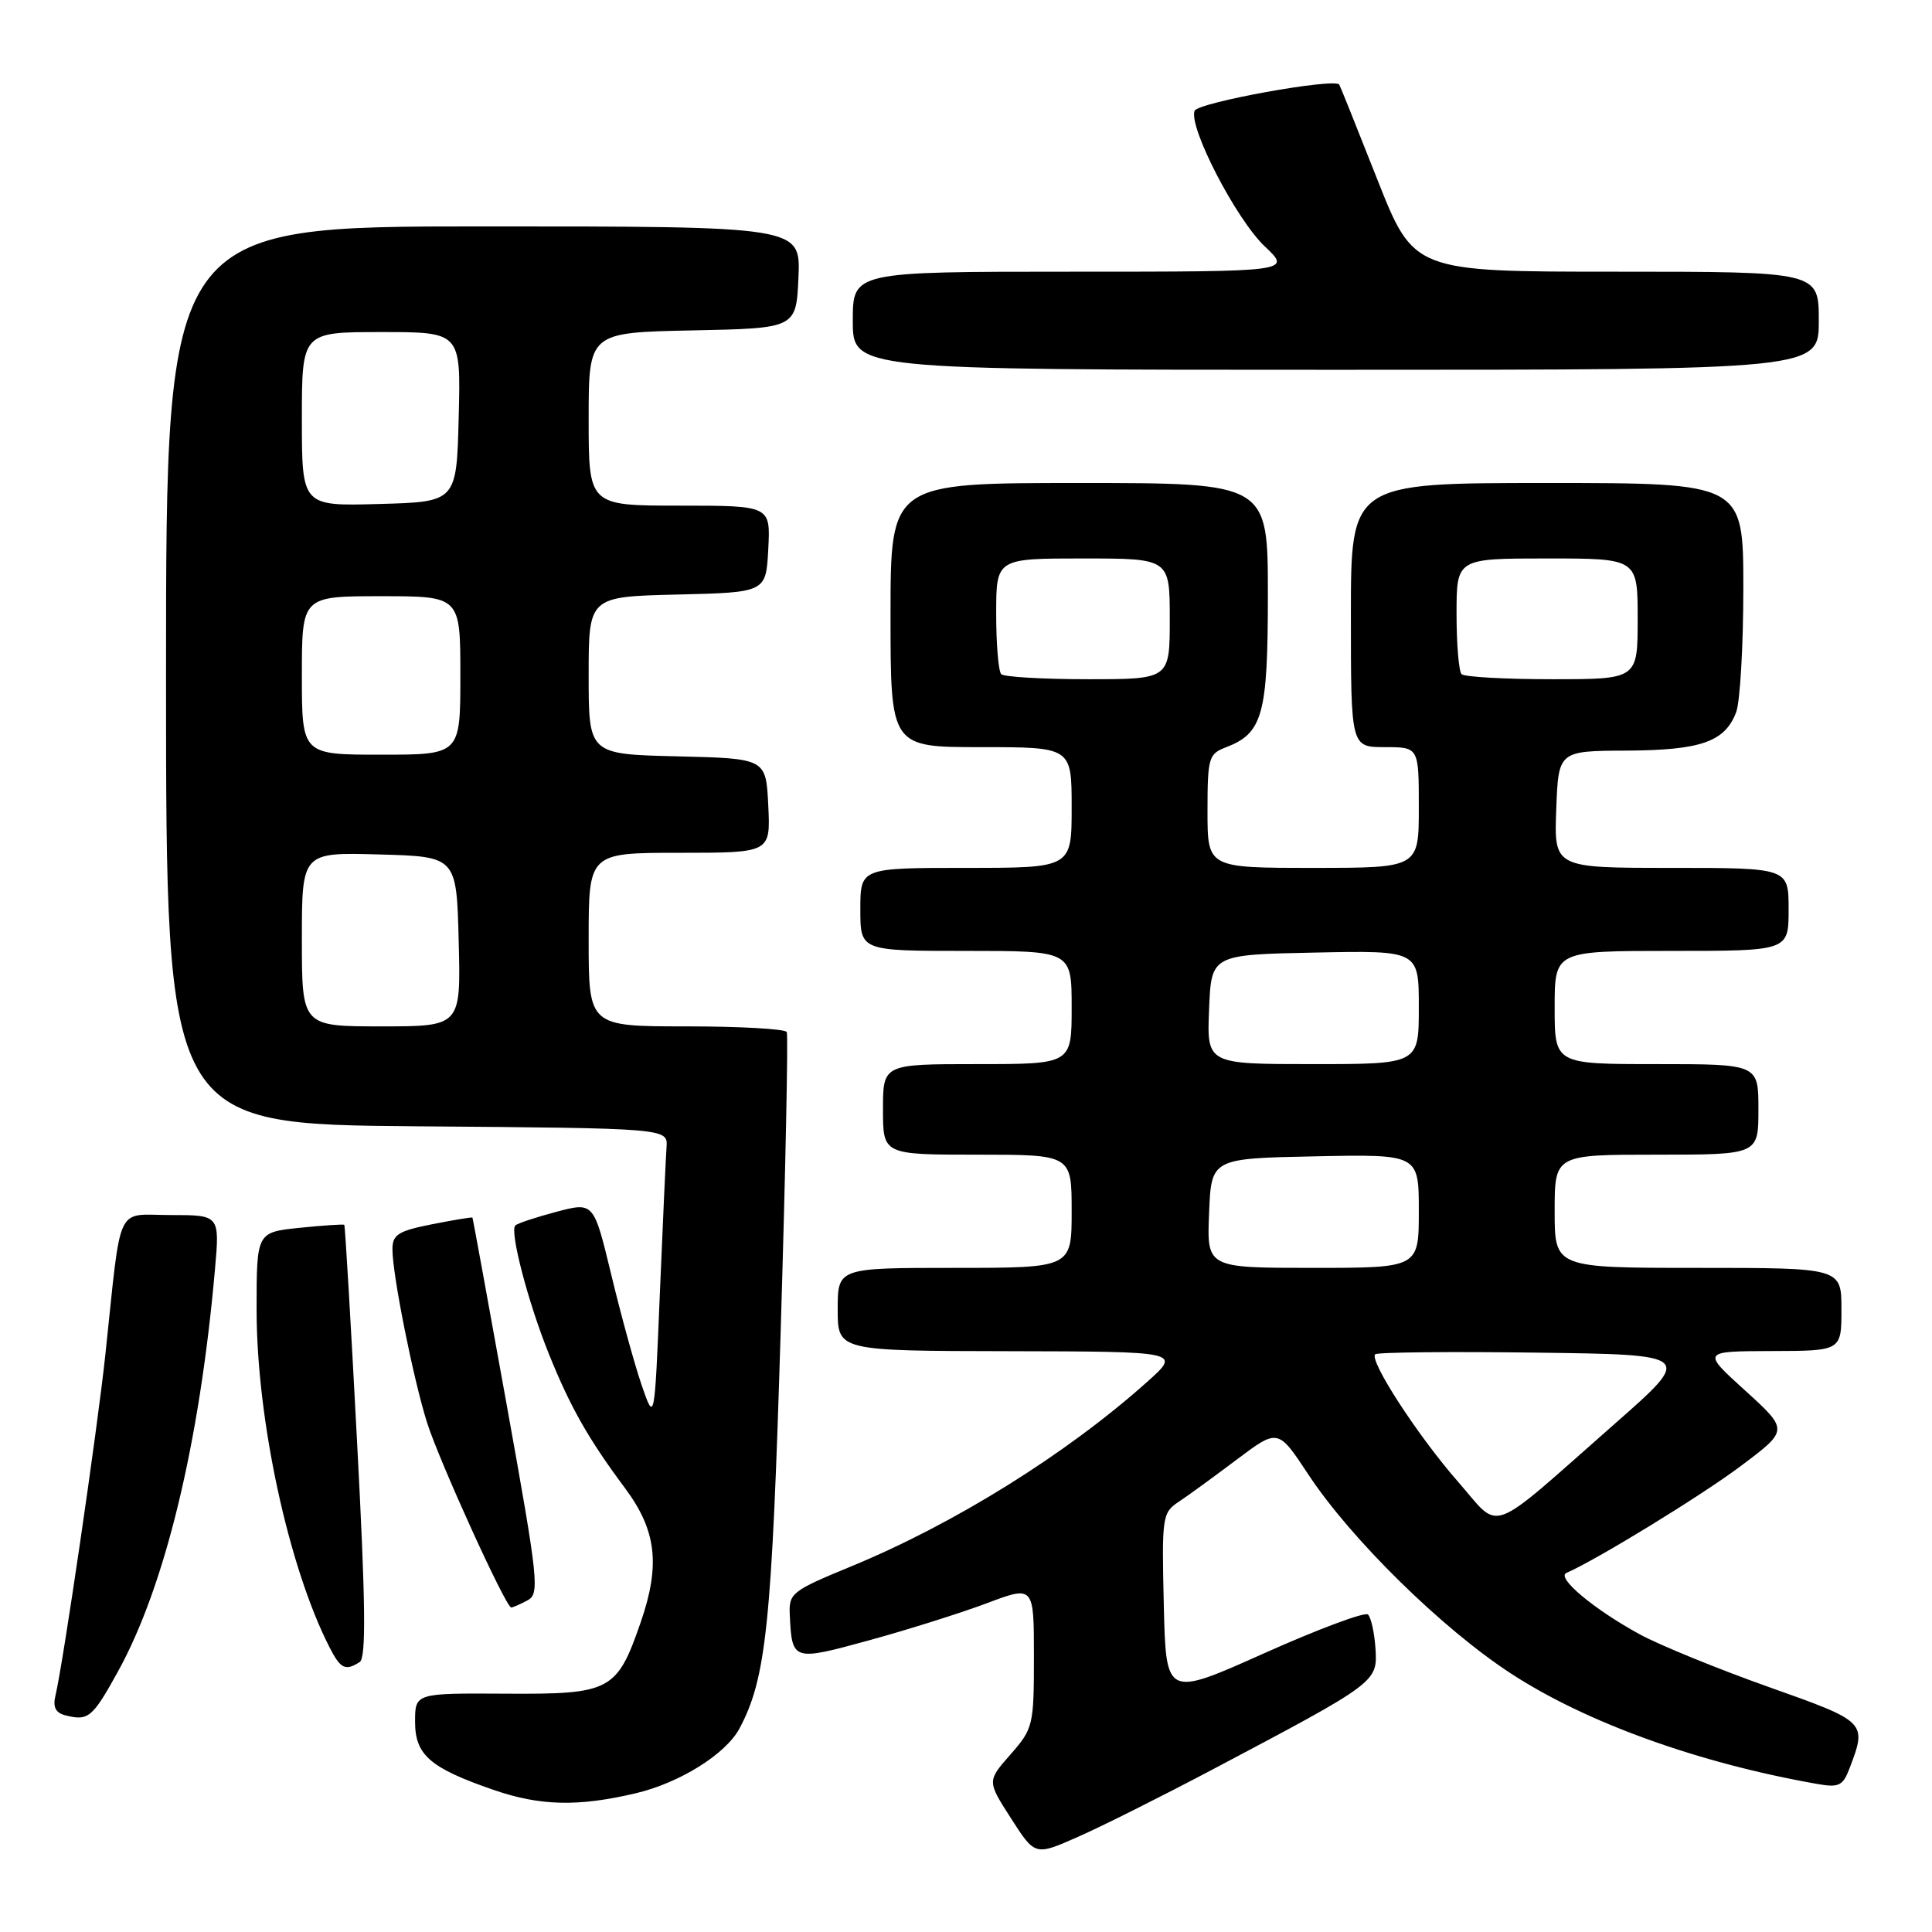 <?xml version="1.0" encoding="UTF-8" standalone="no"?>
<!DOCTYPE svg PUBLIC "-//W3C//DTD SVG 1.1//EN" "http://www.w3.org/Graphics/SVG/1.1/DTD/svg11.dtd" >
<svg xmlns="http://www.w3.org/2000/svg" xmlns:xlink="http://www.w3.org/1999/xlink" version="1.1" viewBox="0 0 256 256">
 <g >
 <path fill="currentColor"
d=" M 160.72 234.44 C 182.45 222.95 182.54 222.89 182.26 218.46 C 182.12 216.34 181.67 214.31 181.26 213.93 C 180.84 213.56 174.65 215.87 167.50 219.07 C 154.50 224.89 154.50 224.89 154.21 212.70 C 153.93 200.98 154.01 200.44 156.18 199.00 C 157.42 198.18 160.89 195.65 163.89 193.39 C 169.35 189.29 169.35 189.29 173.37 195.39 C 179.01 203.94 191.09 215.81 200.21 221.75 C 210.17 228.25 225.06 233.62 240.78 236.38 C 243.66 236.89 244.19 236.64 245.08 234.30 C 247.40 228.18 247.38 228.15 234.32 223.52 C 227.62 221.14 219.95 218.01 217.28 216.56 C 211.21 213.25 206.16 209.03 207.56 208.42 C 211.56 206.68 225.41 198.20 230.67 194.25 C 237.01 189.50 237.01 189.50 231.26 184.27 C 225.50 179.05 225.50 179.05 234.75 179.02 C 244.00 179.00 244.00 179.00 244.00 173.50 C 244.00 168.00 244.00 168.00 225.00 168.00 C 206.00 168.00 206.00 168.00 206.00 160.50 C 206.00 153.00 206.00 153.00 219.50 153.00 C 233.00 153.00 233.00 153.00 233.00 147.00 C 233.00 141.00 233.00 141.00 219.50 141.00 C 206.00 141.00 206.00 141.00 206.00 133.50 C 206.00 126.00 206.00 126.00 221.50 126.00 C 237.00 126.00 237.00 126.00 237.00 120.50 C 237.00 115.00 237.00 115.00 221.46 115.00 C 205.92 115.00 205.92 115.00 206.21 107.25 C 206.50 99.50 206.50 99.50 215.50 99.46 C 225.37 99.41 228.56 98.30 230.05 94.37 C 230.57 93.00 231.00 85.60 231.00 77.93 C 231.00 64.00 231.00 64.00 205.00 64.00 C 179.00 64.00 179.00 64.00 179.00 81.50 C 179.00 99.00 179.00 99.00 183.50 99.00 C 188.00 99.00 188.00 99.00 188.00 107.00 C 188.00 115.00 188.00 115.00 174.00 115.00 C 160.00 115.00 160.00 115.00 160.00 107.48 C 160.00 100.45 160.16 99.89 162.40 99.04 C 167.33 97.16 168.00 94.75 168.00 78.78 C 168.00 64.00 168.00 64.00 143.00 64.00 C 118.00 64.00 118.00 64.00 118.00 81.50 C 118.00 99.00 118.00 99.00 130.00 99.00 C 142.00 99.00 142.00 99.00 142.00 107.00 C 142.00 115.00 142.00 115.00 128.00 115.00 C 114.00 115.00 114.00 115.00 114.00 120.50 C 114.00 126.00 114.00 126.00 128.00 126.00 C 142.00 126.00 142.00 126.00 142.00 133.50 C 142.00 141.00 142.00 141.00 129.50 141.00 C 117.00 141.00 117.00 141.00 117.00 147.00 C 117.00 153.00 117.00 153.00 129.50 153.00 C 142.00 153.00 142.00 153.00 142.00 160.50 C 142.00 168.00 142.00 168.00 126.50 168.00 C 111.00 168.00 111.00 168.00 111.00 173.50 C 111.00 179.00 111.00 179.00 133.75 179.04 C 156.50 179.09 156.50 179.09 152.00 183.11 C 141.32 192.66 126.46 201.92 112.77 207.56 C 104.88 210.81 104.51 211.11 104.65 214.00 C 104.95 220.11 105.02 220.13 115.20 217.34 C 120.31 215.94 127.31 213.73 130.75 212.44 C 137.00 210.09 137.00 210.09 137.00 219.51 C 137.00 228.62 136.90 229.05 133.90 232.47 C 130.79 236.00 130.79 236.00 133.97 240.95 C 137.15 245.91 137.15 245.91 142.82 243.40 C 145.95 242.03 154.00 237.99 160.72 234.44 Z  M 84.23 237.62 C 90.05 236.25 96.16 232.44 97.98 229.04 C 101.53 222.41 102.27 215.25 103.44 176.50 C 104.09 155.05 104.45 137.16 104.25 136.75 C 104.05 136.34 98.06 136.00 90.94 136.00 C 78.00 136.00 78.00 136.00 78.00 124.50 C 78.00 113.00 78.00 113.00 90.05 113.00 C 102.10 113.00 102.10 113.00 101.80 106.75 C 101.50 100.50 101.50 100.50 89.75 100.22 C 78.00 99.94 78.00 99.94 78.00 89.50 C 78.00 79.06 78.00 79.06 89.75 78.78 C 101.50 78.50 101.50 78.50 101.80 72.75 C 102.10 67.00 102.10 67.00 90.05 67.00 C 78.00 67.00 78.00 67.00 78.00 55.53 C 78.00 44.06 78.00 44.06 91.75 43.78 C 105.50 43.50 105.50 43.50 105.80 36.75 C 106.09 30.00 106.09 30.00 64.05 30.00 C 22.00 30.00 22.00 30.00 22.00 89.49 C 22.00 148.97 22.00 148.97 55.25 149.24 C 88.50 149.50 88.50 149.50 88.32 152.00 C 88.22 153.38 87.82 162.15 87.43 171.50 C 86.73 188.50 86.73 188.50 85.01 183.50 C 84.07 180.75 82.26 174.17 80.99 168.88 C 78.67 159.27 78.67 159.27 73.73 160.57 C 71.02 161.29 68.56 162.10 68.28 162.38 C 67.51 163.15 69.98 172.60 72.74 179.43 C 75.57 186.45 77.96 190.66 82.79 197.15 C 86.99 202.78 87.53 207.34 84.89 214.98 C 81.74 224.08 80.91 224.51 66.97 224.42 C 55.00 224.35 55.00 224.35 55.00 228.15 C 55.00 232.54 56.98 234.26 65.37 237.16 C 71.55 239.30 76.59 239.42 84.23 237.62 Z  M 15.60 221.54 C 21.86 210.24 26.45 191.26 28.48 168.25 C 29.12 161.00 29.12 161.00 22.62 161.00 C 15.21 161.00 16.14 159.02 13.96 179.50 C 12.90 189.44 8.35 220.53 7.35 224.66 C 6.98 226.19 7.36 226.96 8.66 227.29 C 11.70 228.06 12.24 227.62 15.60 221.54 Z  M 47.66 220.23 C 48.53 219.68 48.45 212.51 47.31 191.00 C 46.49 175.32 45.73 162.41 45.62 162.30 C 45.52 162.19 42.86 162.37 39.72 162.69 C 34.00 163.28 34.00 163.28 34.00 173.53 C 34.00 188.06 38.21 207.59 43.65 218.25 C 45.12 221.13 45.75 221.45 47.66 220.23 Z  M 69.89 212.06 C 71.53 211.18 71.35 209.52 67.17 186.31 C 64.71 172.67 62.66 161.43 62.60 161.34 C 62.55 161.25 60.14 161.65 57.25 162.22 C 52.76 163.11 52.00 163.59 52.00 165.54 C 52.00 168.91 54.76 182.71 56.58 188.48 C 58.20 193.61 67.03 213.00 67.74 213.00 C 67.95 213.00 68.92 212.58 69.89 212.06 Z  M 241.00 42.50 C 241.00 36.00 241.00 36.00 214.17 36.00 C 187.33 36.00 187.33 36.00 182.49 23.75 C 179.83 17.01 177.57 11.37 177.46 11.21 C 176.83 10.30 158.72 13.58 158.29 14.68 C 157.47 16.83 163.80 29.07 167.59 32.65 C 171.14 36.00 171.14 36.00 142.07 36.00 C 113.00 36.00 113.00 36.00 113.00 42.50 C 113.00 49.00 113.00 49.00 177.00 49.00 C 241.00 49.00 241.00 49.00 241.00 42.50 Z  M 193.19 196.33 C 187.91 190.31 181.39 180.28 182.22 179.45 C 182.49 179.18 192.08 179.08 203.55 179.23 C 224.38 179.50 224.38 179.50 213.94 188.68 C 196.79 203.77 199.00 202.95 193.19 196.33 Z  M 160.21 160.75 C 160.50 153.50 160.50 153.50 174.25 153.22 C 188.00 152.94 188.00 152.94 188.00 160.47 C 188.00 168.00 188.00 168.00 173.96 168.00 C 159.91 168.00 159.91 168.00 160.21 160.75 Z  M 160.21 133.75 C 160.50 126.50 160.50 126.50 174.25 126.22 C 188.00 125.94 188.00 125.94 188.00 133.47 C 188.00 141.00 188.00 141.00 173.96 141.00 C 159.91 141.00 159.91 141.00 160.21 133.75 Z  M 132.67 89.33 C 132.30 88.97 132.00 85.37 132.00 81.33 C 132.00 74.00 132.00 74.00 143.50 74.00 C 155.00 74.00 155.00 74.00 155.00 82.00 C 155.00 90.00 155.00 90.00 144.17 90.00 C 138.21 90.00 133.03 89.70 132.67 89.33 Z  M 193.67 89.33 C 193.30 88.97 193.00 85.37 193.00 81.33 C 193.00 74.00 193.00 74.00 205.00 74.00 C 217.00 74.00 217.00 74.00 217.00 82.00 C 217.00 90.00 217.00 90.00 205.67 90.00 C 199.43 90.00 194.03 89.70 193.67 89.33 Z  M 40.00 124.47 C 40.00 112.93 40.00 112.93 50.25 113.22 C 60.50 113.50 60.50 113.50 60.78 124.75 C 61.07 136.00 61.07 136.00 50.53 136.00 C 40.00 136.00 40.00 136.00 40.00 124.47 Z  M 40.00 89.50 C 40.00 79.00 40.00 79.00 50.50 79.00 C 61.00 79.00 61.00 79.00 61.00 89.50 C 61.00 100.00 61.00 100.00 50.50 100.00 C 40.00 100.00 40.00 100.00 40.00 89.50 Z  M 40.00 55.53 C 40.00 44.00 40.00 44.00 50.53 44.00 C 61.07 44.00 61.07 44.00 60.78 55.25 C 60.50 66.50 60.50 66.50 50.25 66.78 C 40.00 67.07 40.00 67.07 40.00 55.53 Z "/>
</g>
</svg>